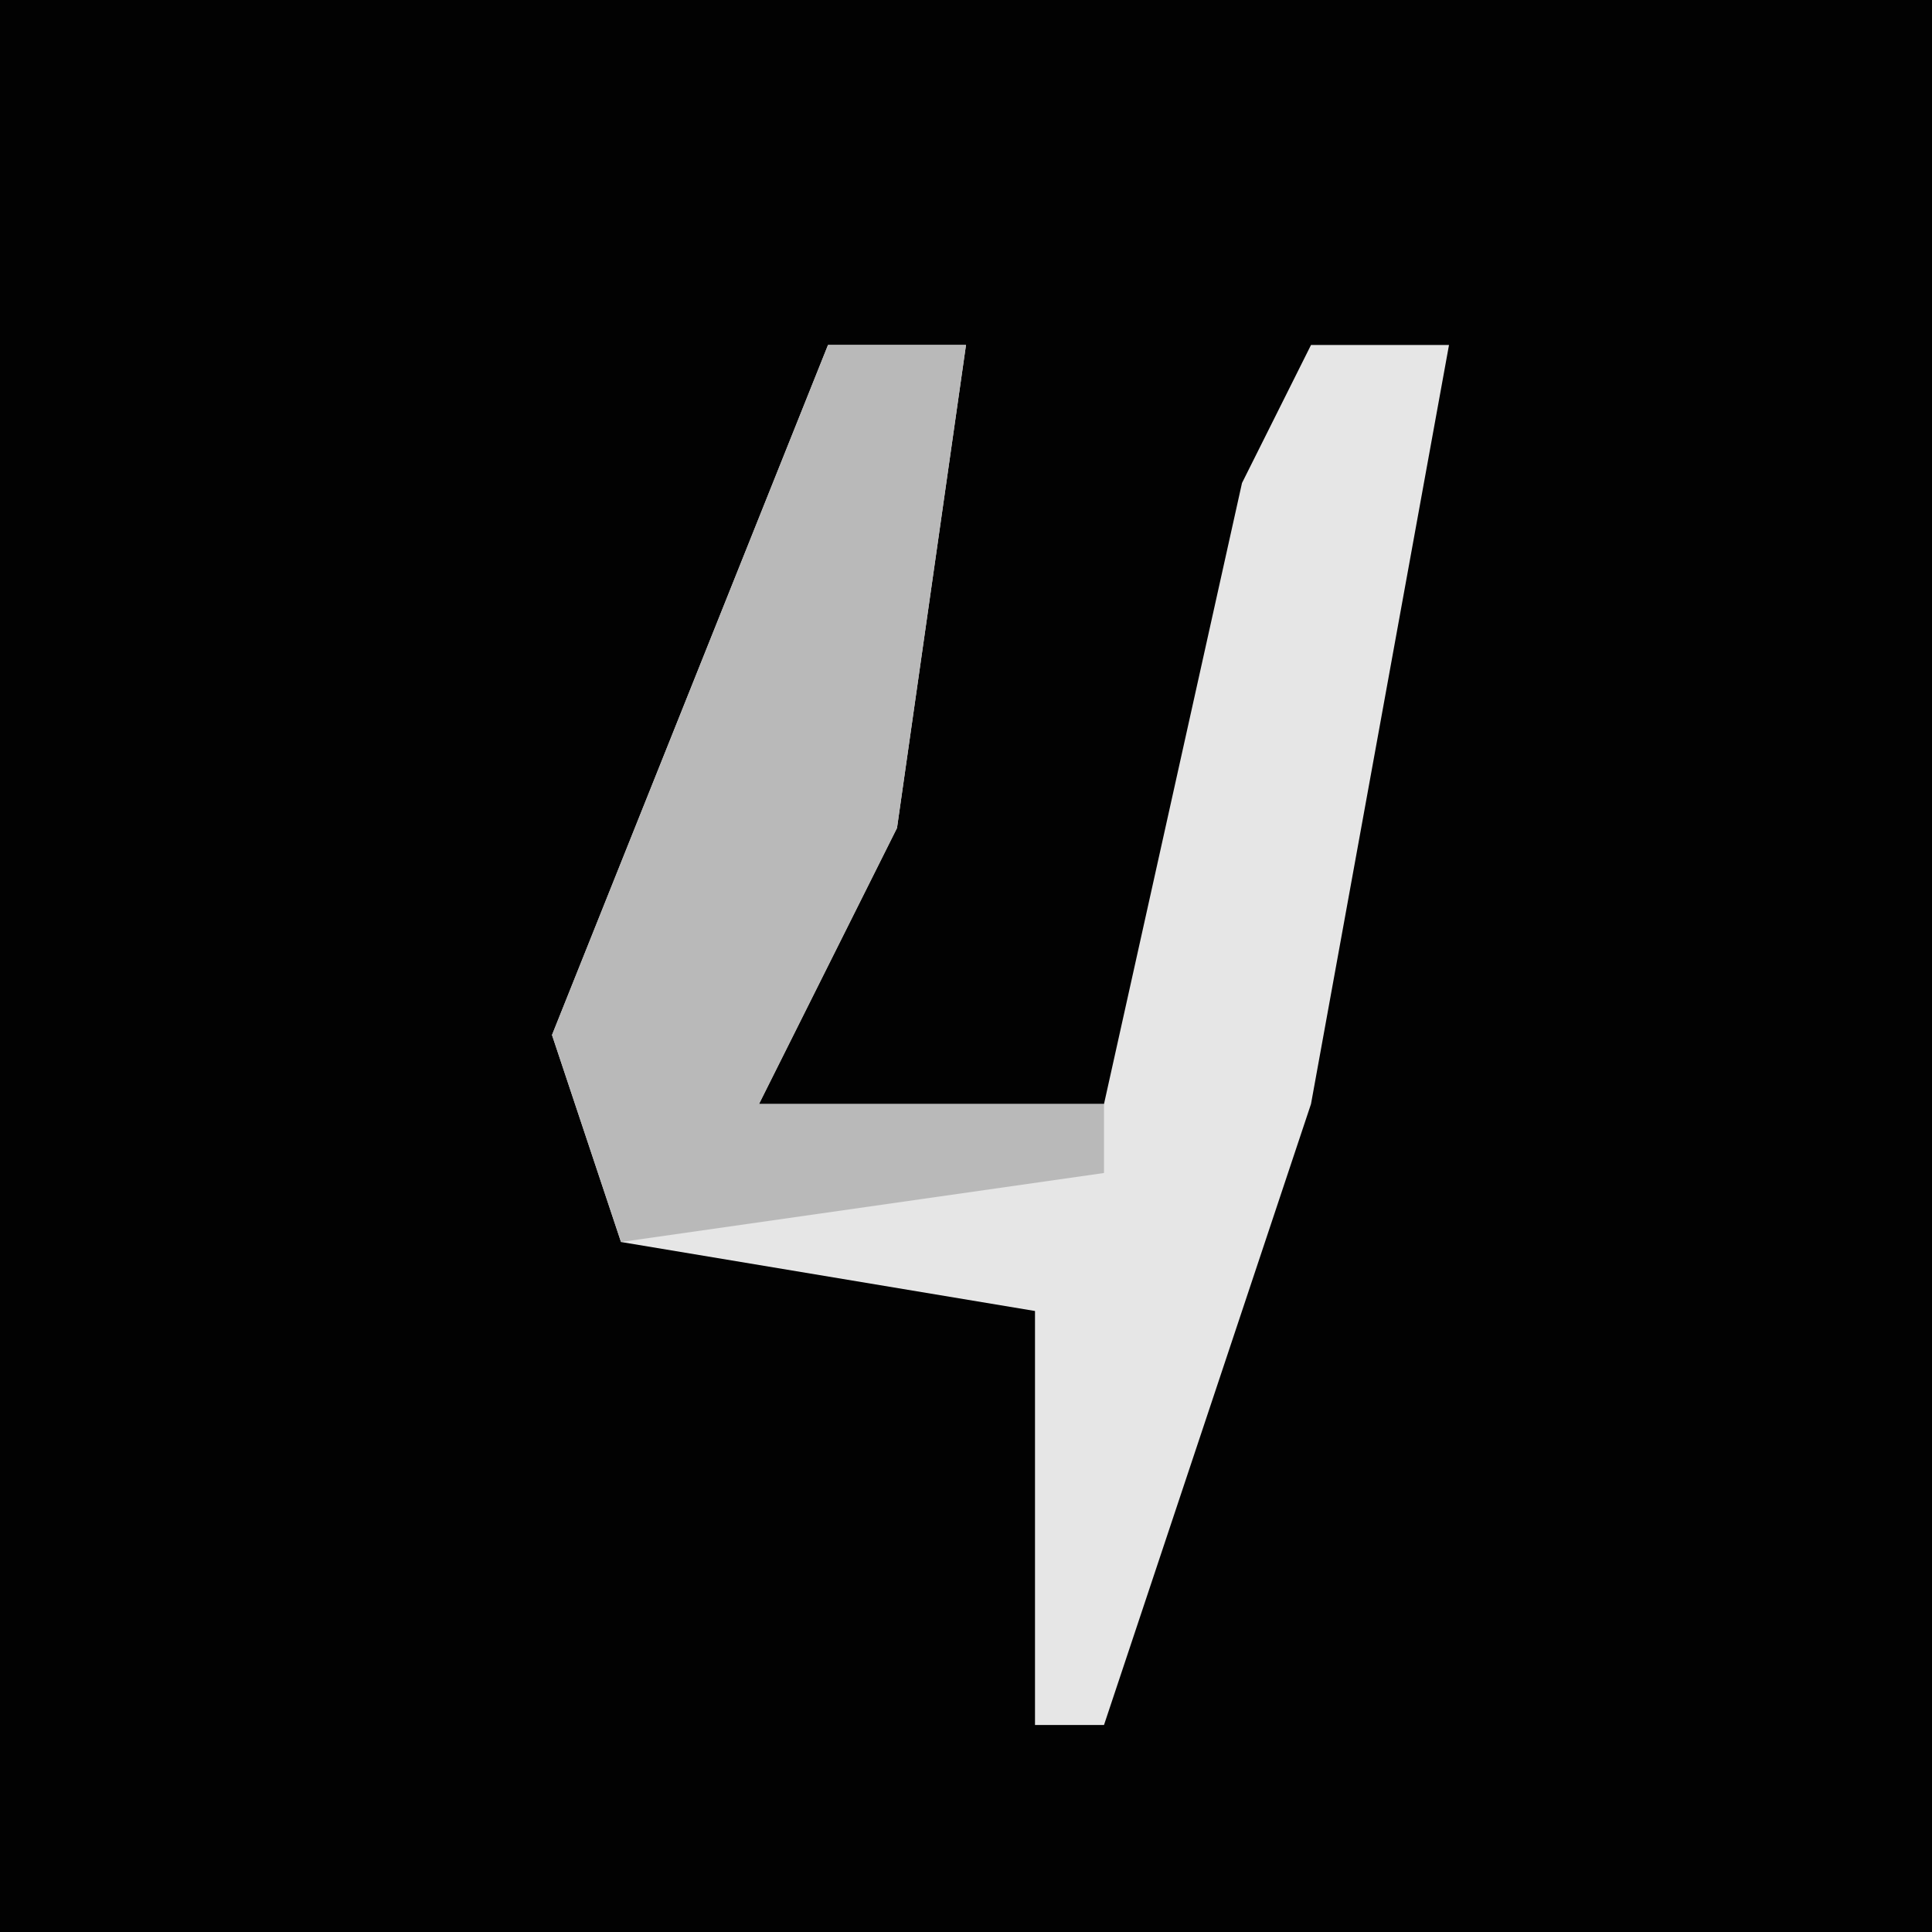 <?xml version="1.0" encoding="UTF-8"?>
<svg version="1.1" xmlns="http://www.w3.org/2000/svg" width="28" height="28">
<path d="M0,0 L28,0 L28,28 L0,28 Z " fill="#020202" transform="translate(0,0)"/>
<path d="M0,0 L2,0 L1,7 L-1,11 L4,11 L6,2 L7,0 L9,0 L7,11 L4,20 L3,20 L3,14 L-3,13 L-4,10 Z " fill="#E6E6E6" transform="translate(12,5)"/>
<path d="M0,0 L2,0 L1,7 L-1,11 L4,11 L4,12 L-3,13 L-4,10 Z " fill="#B9B9B9" transform="translate(12,5)"/>
</svg>
